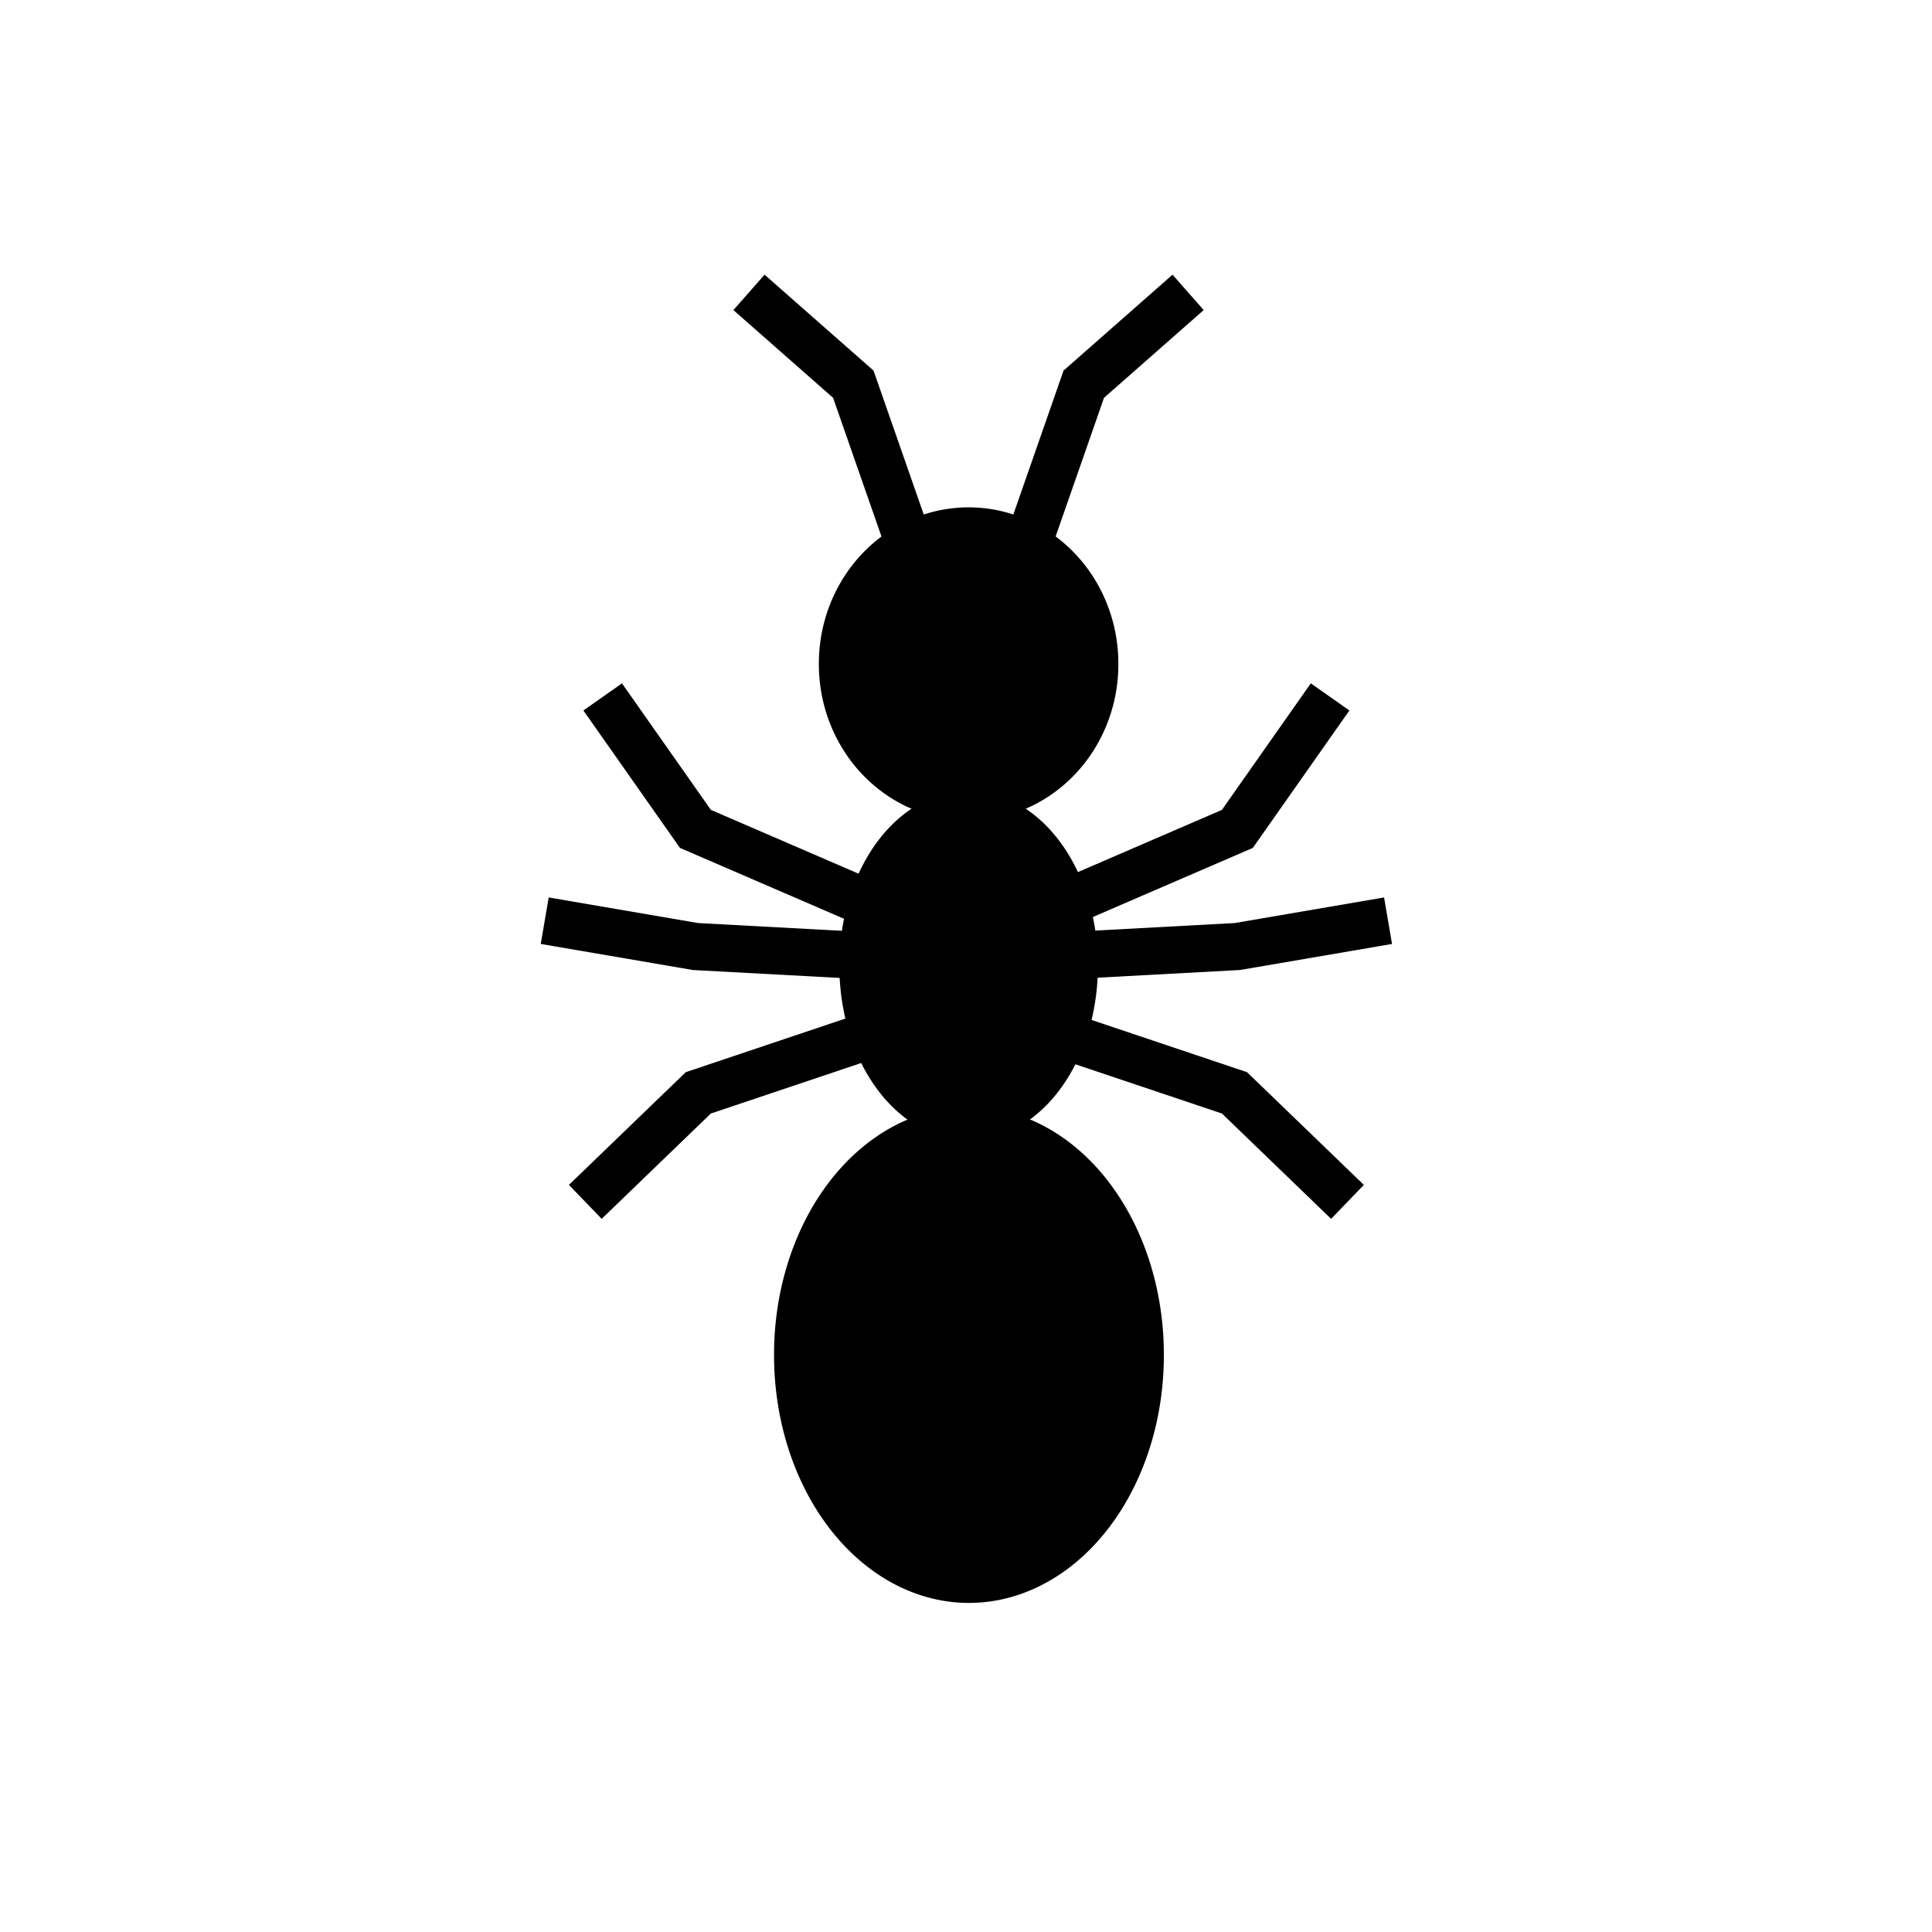 <?xml version="1.0" encoding="UTF-8" standalone="no"?>
<!-- Created with Inkscape (http://www.inkscape.org/) -->

<svg
   xmlns:dc="http://purl.org/dc/elements/1.1/"
   xmlns:cc="http://creativecommons.org/ns#"
   xmlns:rdf="http://www.w3.org/1999/02/22-rdf-syntax-ns#"
   xmlns:svg="http://www.w3.org/2000/svg"
   xmlns="http://www.w3.org/2000/svg"
   xmlns:sodipodi="http://sodipodi.sourceforge.net/DTD/sodipodi-0.dtd"
   xmlns:inkscape="http://www.inkscape.org/namespaces/inkscape"
   width="2048"
   height="2048"
   id="svg2"
   version="1.1"
   inkscape:version="0.48.5 r10040"
   sodipodi:docname="ant.svg"
   inkscape:export-filename="/Users/samcrow/AndroidStudioProjects/ColonyNavigator/app/icon/ant.png"
   inkscape:export-xdpi="90"
   inkscape:export-ydpi="90">
  <defs
     id="defs4" />
  <sodipodi:namedview
     id="base"
     pagecolor="#ffffff"
     bordercolor="#666666"
     borderopacity="1.0"
     inkscape:pageopacity="0.0"
     inkscape:pageshadow="2"
     inkscape:zoom="0.24748737"
     inkscape:cx="666.50546"
     inkscape:cy="1120.5875"
     inkscape:document-units="px"
     inkscape:current-layer="layer1"
     showgrid="false"
     showguides="true"
     inkscape:guide-bbox="true"
     inkscape:snap-global="false"
     inkscape:window-width="1676"
     inkscape:window-height="998"
     inkscape:window-x="0"
     inkscape:window-y="0"
     inkscape:window-maximized="0">
    <sodipodi:guide
       orientation="1,0"
       position="1024.042,1220.896"
       id="guide2985" />
  </sodipodi:namedview>
  <g
     inkscape:label="Layer 1"
     inkscape:groupmode="layer"
     id="layer1"
     transform="translate(0,995.638)">
    <path
       sodipodi:type="arc"
       style="fill:#000000;fill-opacity:1;stroke:none"
       id="path2987"
       sodipodi:cx="1024.0421"
       sodipodi:cy="1336.8527"
       sodipodi:rx="192.18156"
       sodipodi:ry="246.47722"
       d="m 1216.224,1336.853 a 192.182,246.477 0 1 1 -384.363,0 192.182,246.477 0 1 1 384.363,0 z"
       transform="matrix(1.075,0,0,1.064,-73.716,-981.735)" />
    <path
       transform="matrix(0.713,0,0,0.75,296.651,-974.728)"
       d="m 1216.224,1336.853 a 192.182,246.477 0 1 1 -384.363,0 192.182,246.477 0 1 1 384.363,0 z"
       sodipodi:ry="246.47722"
       sodipodi:rx="192.18156"
       sodipodi:cy="1336.8527"
       sodipodi:cx="1024.0421"
       id="path3757"
       style="fill:#000000;fill-opacity:1;stroke:none"
       sodipodi:type="arc" />
    <path
       sodipodi:type="arc"
       style="fill:#000000;fill-opacity:1;stroke:none"
       id="path3759"
       sodipodi:cx="1024.0421"
       sodipodi:cy="1336.8527"
       sodipodi:rx="192.18156"
       sodipodi:ry="246.47722"
       d="m 1216.224,1336.853 a 192.182,246.477 0 1 1 -384.363,0 192.182,246.477 0 1 1 384.363,0 z"
       transform="matrix(0.826,0,0,0.672,180.911,-1190.183)" />
    <path
       style="fill:none;stroke:#000000;stroke-width:50;stroke-miterlimit:4;stroke-opacity:1;stroke-dasharray:none"
       d="m 1090.492,-421.116 58.364,-167.275 110.584,-97.323"
       id="path3761"
       inkscape:connector-curvature="0"
       sodipodi:nodetypes="ccc" />
    <path
       style="fill:none;stroke:#000000;stroke-width:50;stroke-linecap:butt;stroke-miterlimit:4;stroke-opacity:1;stroke-dasharray:none;stroke-dashoffset:0"
       d="m 1142.713,-43.987 168.948,-72.993 98.297,-139.902"
       id="path3763"
       inkscape:connector-curvature="0" />
    <path
       style="fill:none;stroke:#000000;stroke-width:50;stroke-linecap:butt;stroke-miterlimit:4;stroke-opacity:1;stroke-dasharray:none;stroke-dashoffset:0"
       d="M 1142.713,16.84 1311.661,7.716 1471.394,-19.656"
       id="path3765"
       inkscape:connector-curvature="0" />
    <path
       style="fill:none;stroke:#000000;stroke-width:50;stroke-linecap:butt;stroke-miterlimit:4;stroke-opacity:1;stroke-dasharray:none;stroke-dashoffset:0"
       d="m 1136.569,105.039 172.02,57.786 119.8,115.572"
       id="path3767"
       inkscape:connector-curvature="0" />
    <path
       sodipodi:nodetypes="ccc"
       inkscape:connector-curvature="0"
       id="path3769"
       d="M 962.895,-421.116 904.531,-588.39 793.947,-685.714"
       style="fill:none;stroke:#000000;stroke-width:50;stroke-miterlimit:4;stroke-opacity:1;stroke-dasharray:none" />
    <path
       inkscape:connector-curvature="0"
       id="path3771"
       d="M 906.116,-43.987 737.167,-116.98 638.87,-256.882"
       style="fill:none;stroke:#000000;stroke-width:50;stroke-linecap:butt;stroke-miterlimit:4;stroke-opacity:1;stroke-dasharray:none;stroke-dashoffset:0" />
    <path
       inkscape:connector-curvature="0"
       id="path3773"
       d="M 906.116,16.84 737.167,7.716 577.434,-19.656"
       style="fill:none;stroke:#000000;stroke-width:50;stroke-linecap:butt;stroke-miterlimit:4;stroke-opacity:1;stroke-dasharray:none;stroke-dashoffset:0" />
    <path
       inkscape:connector-curvature="0"
       id="path3775"
       d="M 912.259,105.039 740.239,162.825 620.439,278.397"
       style="fill:none;stroke:#000000;stroke-width:50;stroke-linecap:butt;stroke-miterlimit:4;stroke-opacity:1;stroke-dasharray:none;stroke-dashoffset:0" />
  </g>
</svg>
